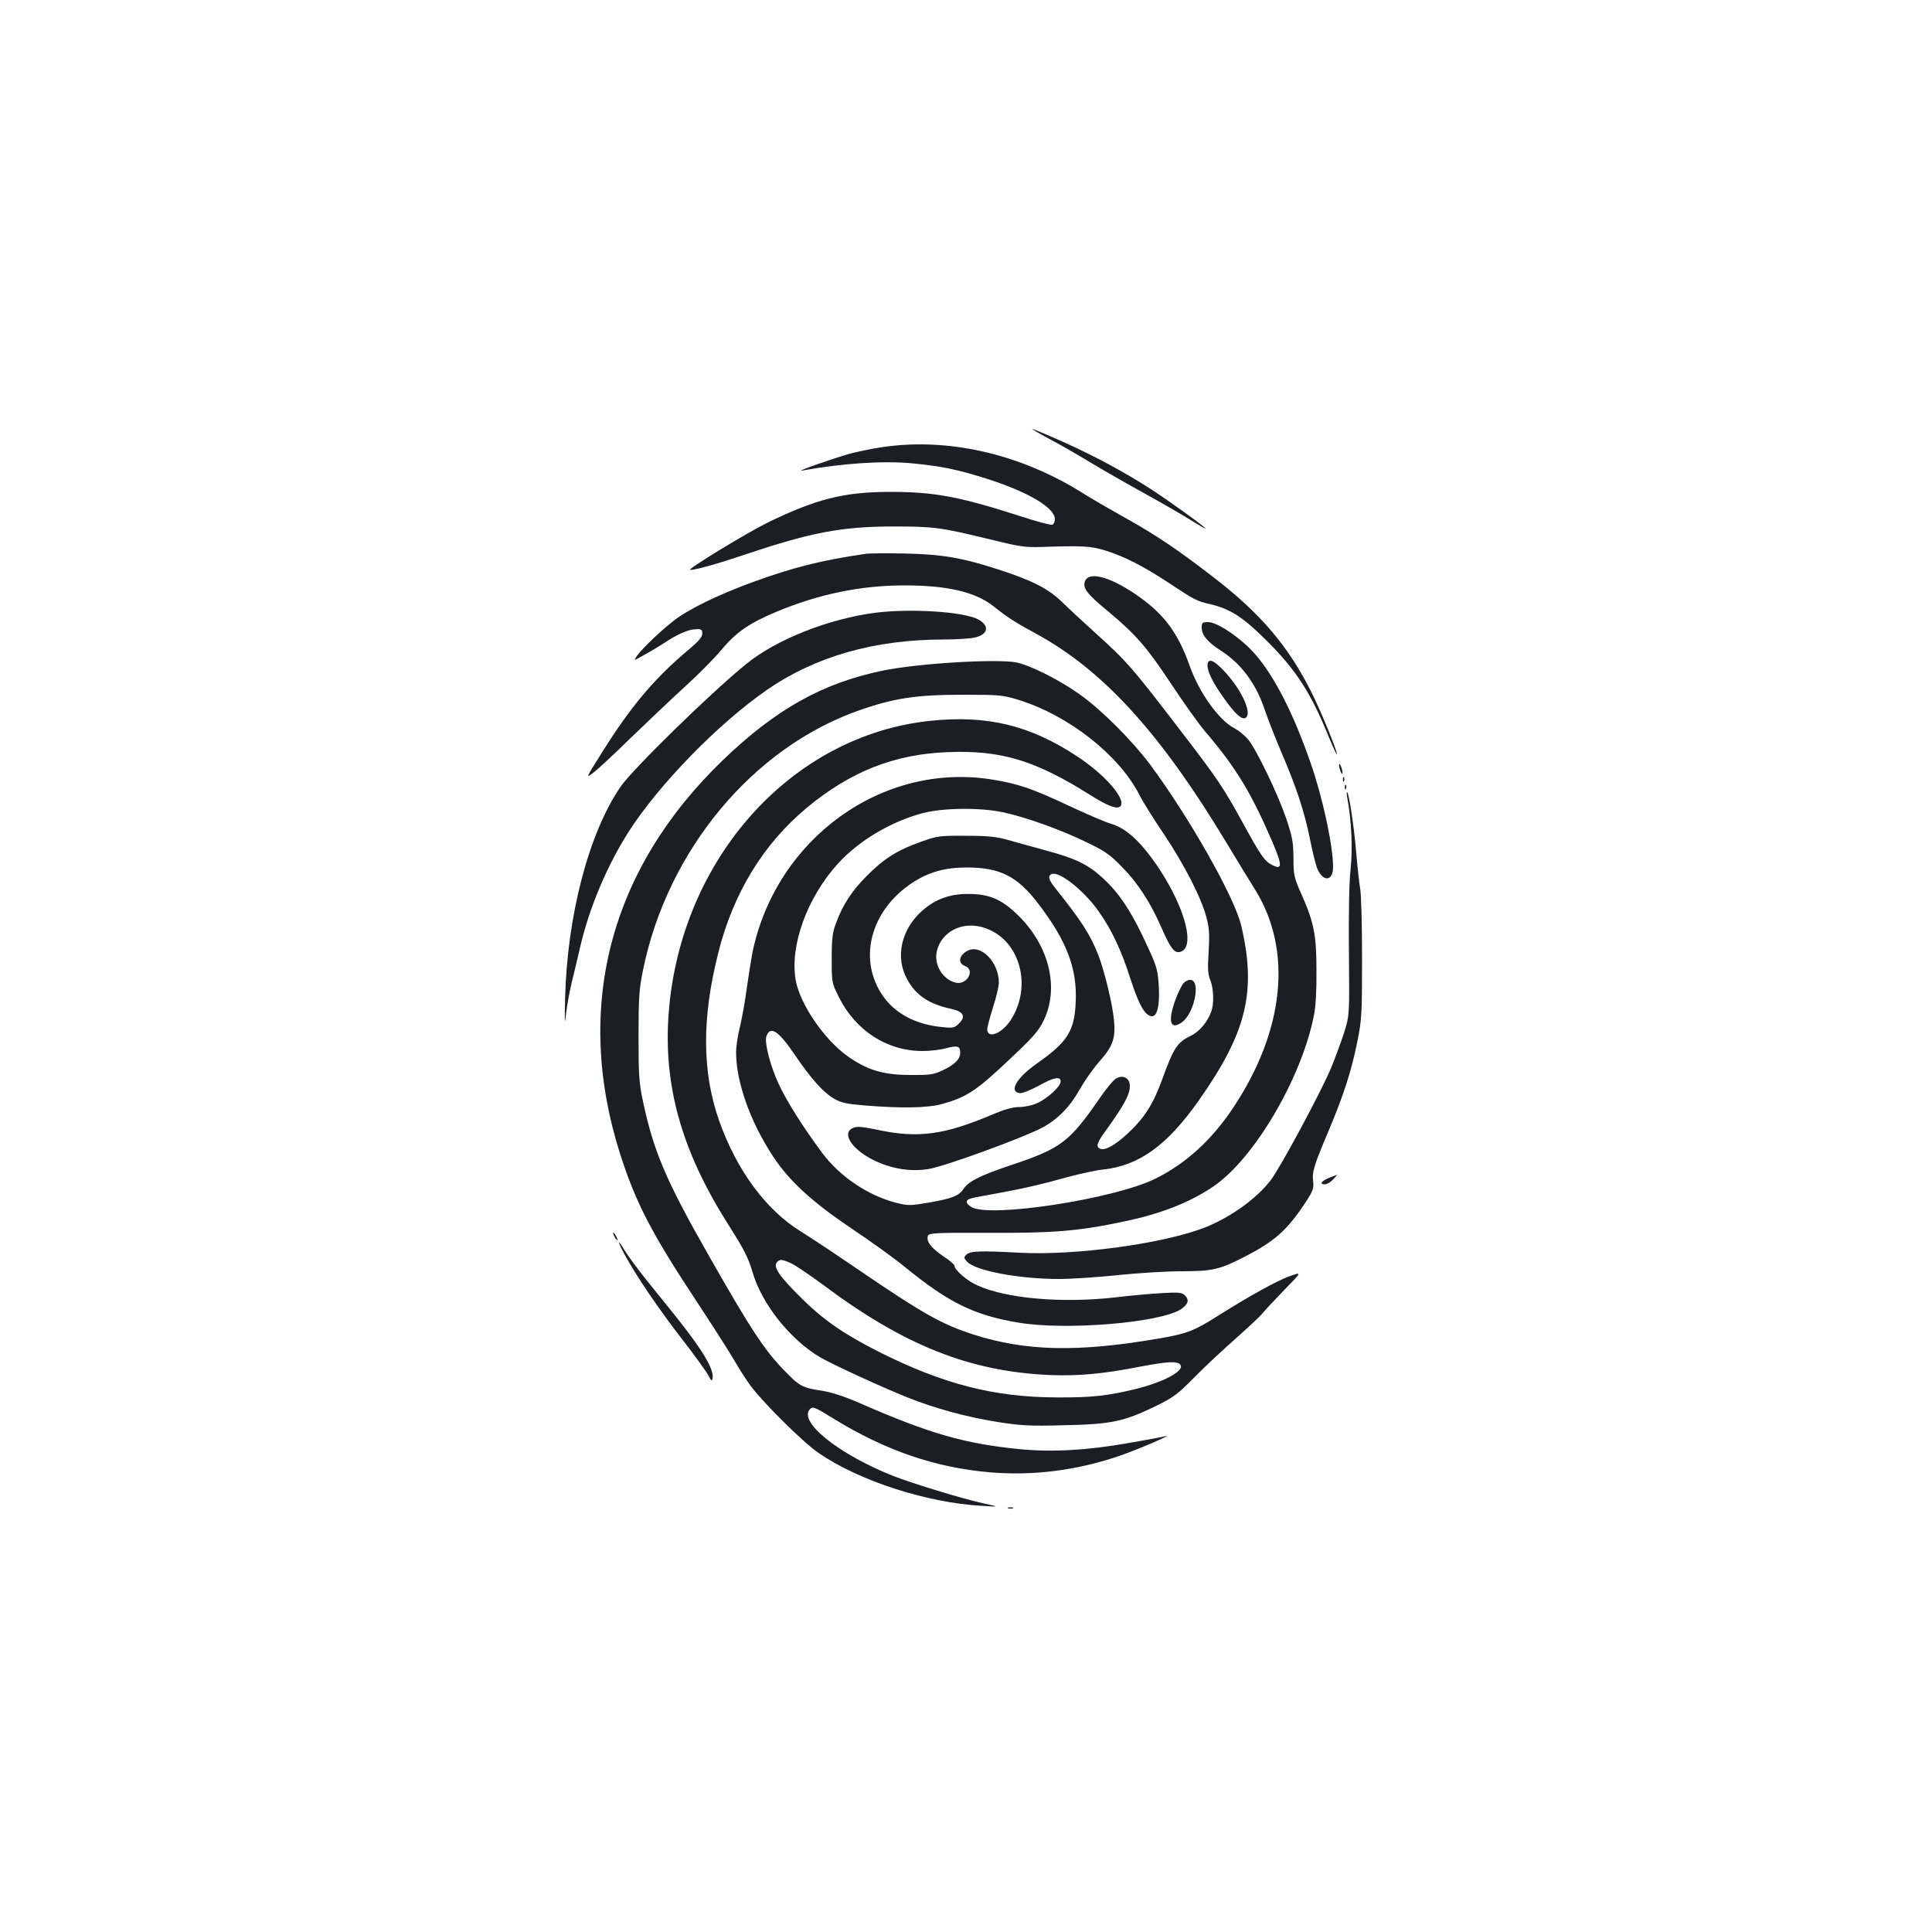 <?xml version="1.0" standalone="no"?>
<!DOCTYPE svg PUBLIC "-//W3C//DTD SVG 20010904//EN"
 "http://www.w3.org/TR/2001/REC-SVG-20010904/DTD/svg10.dtd">
<svg version="1.0" xmlns="http://www.w3.org/2000/svg"
 width="1000pt" height="1000pt" viewBox="0 0 1000 1000"
 preserveAspectRatio="xMidYMid meet">
<g transform="translate(0,1000) scale(0.1,-0.1)"
fill="#1b1f23" stroke="none">
<path d="M5426 7731 c51 -27 152 -84 225 -129 74 -44 202 -117 284 -162 83
-46 185 -105 228 -132 42 -26 77 -46 77 -44 0 7 -173 132 -275 199 -143 93
-298 176 -467 252 -81 36 -151 65 -155 65 -4 0 33 -22 83 -49z"/>
<path d="M4556 7684 c-49 -7 -121 -23 -160 -33 -84 -24 -282 -93 -246 -87 208
38 420 52 569 38 157 -15 242 -33 398 -83 210 -68 343 -148 343 -206 0 -13 -6
-26 -13 -29 -8 -3 -83 17 -168 45 -314 101 -447 126 -679 125 -234 -1 -375
-37 -625 -158 -108 -53 -425 -246 -403 -246 29 0 140 31 288 81 341 114 494
143 760 144 214 0 246 -4 505 -67 150 -37 181 -42 265 -39 215 7 253 5 330
-18 97 -30 200 -82 331 -169 135 -89 141 -92 212 -109 104 -24 172 -68 292
-188 153 -152 230 -271 321 -495 24 -58 43 -100 44 -94 0 20 -81 219 -131 319
-120 240 -264 409 -504 594 -191 148 -302 222 -470 316 -77 43 -174 99 -216
126 -324 202 -700 287 -1043 233z"/>
<path d="M4485 7134 c-239 -35 -378 -70 -597 -150 -174 -64 -326 -138 -401
-197 -64 -49 -161 -142 -189 -180 -20 -29 -20 -29 38 4 33 18 77 45 99 59 67
45 124 71 163 73 33 2 37 -1 37 -22 0 -18 -18 -39 -65 -79 -179 -149 -303
-295 -453 -535 -87 -138 -87 -138 -44 -105 23 18 110 98 192 179 83 80 206
197 275 260 69 62 155 149 192 193 78 94 145 140 288 200 218 91 436 136 660
136 226 0 370 -34 465 -110 73 -58 109 -81 216 -139 349 -190 644 -513 989
-1086 53 -88 120 -198 149 -244 192 -313 149 -727 -117 -1126 -110 -165 -242
-286 -400 -365 -212 -106 -864 -206 -955 -147 -37 24 -30 40 19 49 21 4 101
19 177 33 76 14 200 43 275 65 75 21 169 42 207 46 189 19 336 124 502 361
246 350 298 563 217 904 -35 147 -270 561 -472 833 -93 124 -250 281 -362 361
-105 75 -254 150 -328 166 -99 20 -508 -4 -692 -42 -312 -64 -555 -200 -829
-464 -587 -566 -773 -1282 -530 -2042 81 -251 162 -407 394 -758 83 -126 171
-264 195 -305 23 -41 61 -100 83 -130 66 -90 276 -298 356 -352 211 -144 559
-256 841 -272 95 -6 95 -6 9 13 -106 23 -368 103 -467 142 -284 113 -493 282
-429 346 14 14 25 10 115 -46 274 -169 533 -258 820 -282 221 -18 441 10 656
82 99 33 306 122 242 104 -10 -3 -96 -19 -190 -35 -210 -37 -389 -47 -556 -31
-285 28 -467 80 -822 235 -84 37 -152 59 -200 67 -107 16 -120 23 -206 113
-98 103 -167 207 -377 576 -227 397 -291 548 -346 805 -21 97 -24 136 -24 340
0 200 3 245 23 343 126 621 570 1154 1121 1346 180 63 297 80 531 80 194 0
210 -1 293 -27 259 -80 520 -286 625 -492 16 -33 74 -125 128 -205 106 -159
193 -329 219 -430 14 -51 16 -88 11 -175 -6 -88 -4 -117 8 -147 18 -43 21
-124 5 -165 -19 -53 -61 -102 -103 -123 -73 -35 -90 -61 -151 -228 -46 -127
-92 -199 -177 -278 -67 -62 -117 -90 -143 -80 -23 9 -18 29 20 82 113 156 142
214 131 259 -8 31 -41 41 -72 21 -13 -9 -48 -51 -77 -93 -162 -235 -202 -266
-465 -354 -158 -53 -220 -84 -246 -124 -23 -35 -60 -49 -181 -70 -94 -16 -104
-16 -165 -1 -148 38 -295 137 -387 262 -99 134 -179 261 -221 350 -44 93 -77
219 -65 251 20 55 61 29 145 -94 87 -128 148 -196 204 -229 37 -22 65 -28 162
-36 184 -15 318 -13 392 6 129 35 180 67 345 223 130 122 160 155 186 209 82
167 32 382 -125 540 -89 89 -153 117 -266 117 -96 0 -171 -28 -239 -89 -107
-96 -138 -239 -76 -352 45 -83 113 -129 225 -153 66 -14 81 -39 45 -75 -25
-25 -31 -26 -90 -20 -132 13 -236 67 -300 154 -138 189 -73 449 149 594 85 55
168 78 280 78 173 0 263 -46 372 -190 146 -192 199 -331 192 -504 -6 -152 -42
-209 -200 -320 -106 -74 -148 -146 -90 -154 12 -2 55 15 96 37 80 45 116 52
116 23 0 -25 -67 -87 -120 -111 -25 -12 -67 -21 -94 -21 -34 0 -76 -12 -140
-39 -247 -105 -385 -124 -593 -79 -82 17 -108 19 -128 10 -60 -27 -8 -109 105
-166 92 -45 188 -62 285 -47 80 12 487 160 589 214 81 43 145 109 195 199 23
41 68 106 101 143 70 79 85 121 76 215 -8 84 -49 254 -82 339 -43 107 -85 172
-221 343 -36 44 -41 66 -19 74 40 15 165 -84 241 -191 67 -93 120 -205 167
-354 43 -133 76 -191 111 -191 27 0 40 55 35 153 -5 82 -10 103 -51 192 -84
187 -151 291 -241 372 -75 69 -140 100 -289 140 -73 20 -163 45 -202 56 -56
16 -100 21 -215 21 -138 1 -149 -1 -233 -31 -121 -43 -189 -85 -277 -173 -81
-81 -127 -151 -162 -246 -19 -49 -23 -79 -23 -185 0 -124 0 -126 37 -200 86
-173 249 -279 432 -279 39 0 94 6 121 14 62 16 75 12 75 -23 0 -34 -30 -63
-95 -93 -43 -20 -65 -23 -165 -22 -139 0 -223 26 -324 98 -120 86 -244 267
-267 390 -33 180 59 432 220 608 108 118 274 216 436 259 107 28 295 30 415 5
118 -25 294 -88 429 -153 100 -48 124 -64 190 -132 80 -81 146 -183 202 -311
44 -102 66 -132 92 -128 87 12 37 219 -103 431 -88 133 -169 210 -246 232 -31
9 -132 52 -223 95 -185 87 -262 114 -395 135 -567 92 -1117 -303 -1241 -893
-7 -37 -20 -119 -29 -182 -8 -63 -24 -153 -35 -200 -12 -47 -21 -108 -21 -136
0 -153 72 -358 191 -539 84 -128 200 -234 404 -372 99 -66 223 -155 275 -198
228 -186 358 -251 586 -290 245 -43 741 -2 847 69 38 26 44 47 20 71 -15 15
-30 17 -118 12 -55 -3 -167 -13 -250 -23 -273 -30 -555 -5 -704 62 -56 24
-121 81 -121 104 0 5 -27 28 -61 50 -61 42 -86 76 -76 104 6 14 43 16 314 15
334 -2 467 9 698 58 193 40 341 98 464 181 212 143 458 561 522 887 9 43 14
131 13 230 0 186 -13 250 -77 395 -40 89 -42 101 -42 190 -1 83 -6 109 -38
205 -45 130 -153 354 -197 408 -18 21 -49 46 -70 57 -80 41 -183 184 -232 323
-63 178 -138 276 -289 377 -134 89 -237 113 -254 59 -11 -34 12 -64 120 -153
144 -120 200 -184 329 -379 63 -95 140 -203 172 -241 161 -188 239 -317 350
-574 52 -122 52 -147 -2 -119 -39 20 -59 49 -153 221 -98 178 -129 224 -295
441 -279 364 -298 387 -471 543 -60 54 -136 125 -168 156 -68 67 -150 110
-322 166 -194 63 -297 81 -490 85 -93 2 -183 1 -200 -1z m640 -1948 c163 -76
214 -303 105 -468 -46 -69 -120 -97 -120 -45 0 11 14 62 30 114 17 51 30 108
30 127 0 106 -93 201 -162 165 -45 -24 -52 -64 -13 -79 55 -21 9 -101 -49 -86
-69 17 -115 97 -96 167 31 112 156 161 275 105z"/>
<path d="M4535 6829 c-245 -31 -518 -139 -674 -267 -187 -152 -587 -544 -649
-634 -164 -239 -276 -666 -287 -1093 -3 -132 -2 -146 5 -81 5 43 18 115 29
160 11 44 30 124 42 176 47 207 140 428 253 605 156 244 463 559 714 733 251
174 557 262 919 262 65 0 136 5 158 10 71 16 79 62 16 95 -76 39 -345 56 -526
34z"/>
<path d="M6220 6751 c0 -38 30 -74 98 -118 105 -66 184 -173 228 -306 15 -45
55 -147 89 -227 76 -177 117 -302 146 -446 12 -60 28 -126 36 -147 30 -74 83
-70 83 6 0 109 -54 360 -116 537 -89 258 -191 456 -291 568 -70 79 -192 162
-239 162 -31 0 -34 -3 -34 -29z"/>
<path d="M6250 6555 c0 -32 30 -93 86 -170 54 -77 89 -109 108 -102 41 16 -11
137 -100 235 -60 67 -94 80 -94 37z"/>
<path d="M4815 6269 c-720 -75 -1294 -716 -1354 -1514 -28 -371 66 -708 301
-1081 91 -144 110 -181 133 -258 47 -164 195 -351 353 -443 58 -34 321 -155
446 -205 145 -58 311 -103 469 -128 121 -19 165 -22 345 -17 244 5 308 19 472
98 94 46 115 62 200 148 52 53 148 143 213 200 64 57 129 117 143 135 14 17
66 72 114 122 89 91 89 91 27 69 -65 -22 -215 -106 -377 -208 -119 -76 -159
-91 -307 -116 -415 -71 -683 -65 -953 21 -162 52 -261 107 -585 328 -126 86
-266 179 -310 206 -180 111 -332 316 -423 574 -88 251 -90 528 -5 865 77 311
234 567 459 754 226 188 455 278 731 288 275 11 452 -43 736 -222 100 -63 149
-79 160 -52 16 43 -90 161 -226 251 -245 162 -467 216 -762 185z m-720 -2808
c22 -10 96 -60 165 -111 418 -313 757 -448 1170 -467 150 -6 275 5 470 43 142
27 193 30 209 11 25 -31 -81 -89 -229 -126 -147 -36 -230 -45 -410 -44 -326 1
-589 69 -923 237 -181 92 -287 165 -403 281 -110 109 -143 157 -123 181 15 18
25 17 74 -5z"/>
<path d="M6931 6040 c0 -8 4 -24 9 -35 5 -13 9 -14 9 -5 0 8 -4 24 -9 35 -5
13 -9 14 -9 5z"/>
<path d="M6951 5964 c0 -11 3 -14 6 -6 3 7 2 16 -1 19 -3 4 -6 -2 -5 -13z"/>
<path d="M6961 5924 c0 -11 3 -14 6 -6 3 7 2 16 -1 19 -3 4 -6 -2 -5 -13z"/>
<path d="M6973 5873 c22 -116 29 -262 18 -367 -8 -70 -11 -231 -9 -436 3 -325
3 -325 -25 -415 -16 -49 -46 -131 -67 -182 -52 -124 -262 -515 -313 -582 -73
-95 -207 -191 -337 -243 -214 -85 -675 -148 -965 -132 -198 11 -254 9 -273
-10 -14 -14 -14 -17 3 -36 42 -47 269 -90 475 -90 63 0 201 9 305 20 105 11
253 20 330 20 159 0 198 9 319 71 165 84 229 141 329 294 32 50 38 66 34 98
-7 50 4 85 79 262 80 191 118 308 149 461 23 114 25 142 25 431 0 170 -4 334
-10 364 -5 30 -14 113 -20 184 -11 132 -37 306 -47 315 -3 3 -3 -9 0 -27z"/>
<path d="M6126 4911 c-10 -11 -29 -50 -42 -86 -41 -112 -27 -160 34 -116 63
45 98 212 46 219 -11 2 -28 -6 -38 -17z"/>
<path d="M6878 3903 c-40 -17 -50 -33 -20 -33 10 0 29 11 42 25 13 14 22 25
19 24 -2 -1 -21 -8 -41 -16z"/>
<path d="M3180 3600 c6 -11 13 -20 16 -20 2 0 0 9 -6 20 -6 11 -13 20 -16 20
-2 0 0 -9 6 -20z"/>
<path d="M3235 3503 c61 -112 175 -279 298 -438 64 -82 124 -166 134 -185 13
-26 18 -30 21 -17 10 47 -48 145 -190 323 -40 50 -111 138 -157 195 -45 57
-94 123 -108 147 -40 68 -38 48 2 -25z"/>
<path d="M5218 2193 c6 -2 18 -2 25 0 6 3 1 5 -13 5 -14 0 -19 -2 -12 -5z"/>
</g>
</svg>
